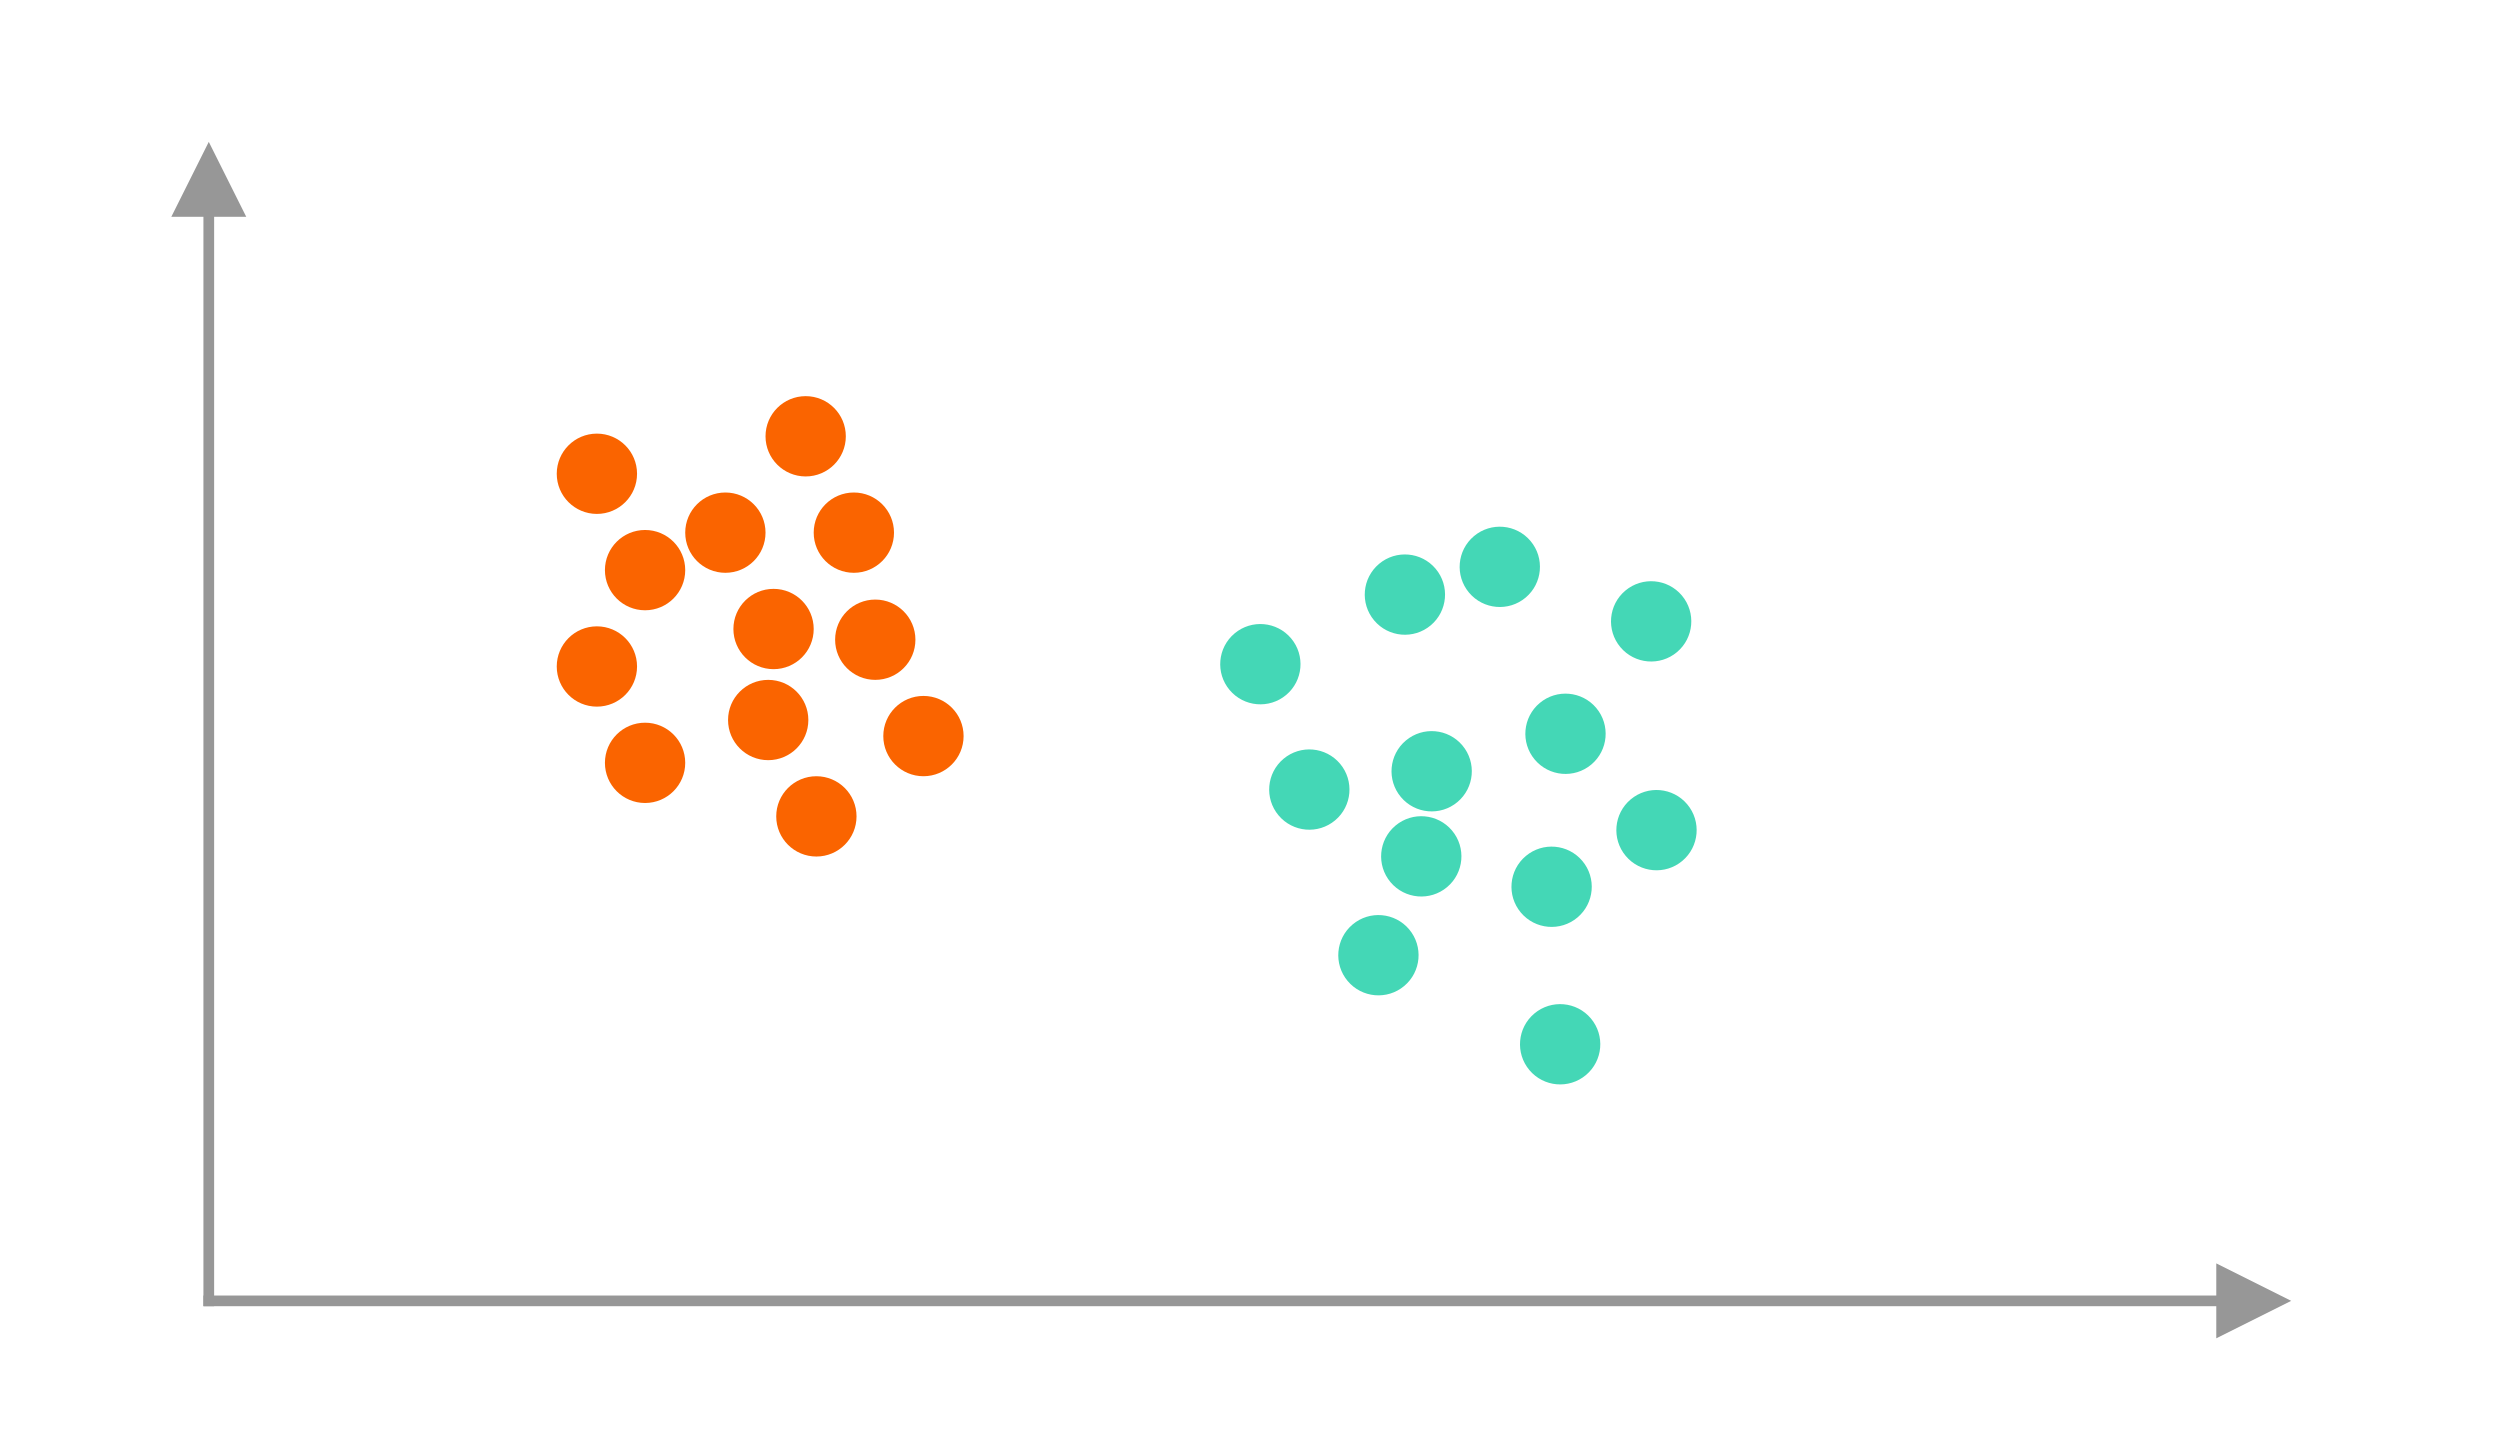 <?xml version="1.0" encoding="UTF-8"?>
<svg width="467px" height="269px" viewBox="0 0 467 269" version="1.1" xmlns="http://www.w3.org/2000/svg" xmlns:xlink="http://www.w3.org/1999/xlink">
    <!-- Generator: Sketch 55.1 (78136) - https://sketchapp.com -->
    <title>编组 5</title>
    <desc>Created with Sketch.</desc>
    <g id="页面1" stroke="none" stroke-width="1" fill="none" fill-rule="evenodd">
        <g id="编组-5">
            <rect id="矩形" fill="#FFFFFF" x="0" y="0" width="467" height="269"></rect>
            <g id="编组-4" transform="translate(38, 26)">
                <g id="编组" fill="#979797" fill-rule="nonzero">
                    <path id="直线" d="M376,218 L0,218 L0,216 L376,216 L376,210 L390,217 L376,224 L376,218 Z"></path>
                    <path id="直线-2" d="M2,14.5 L2,218 L0,218 L0,14.5 L-6,14.5 L1,0.5 L8,14.5 L2,14.5 Z"></path>
                </g>
                <g id="编组-2" transform="translate(66, 48)" fill="#FA6400">
                    <circle id="椭圆形" cx="7.5" cy="14.5" r="7.5"></circle>
                    <circle id="椭圆形" cx="31.5" cy="25.5" r="7.5"></circle>
                    <circle id="椭圆形" cx="7.5" cy="50.5" r="7.5"></circle>
                    <circle id="椭圆形" cx="59.5" cy="45.5" r="7.5"></circle>
                    <circle id="椭圆形" cx="39.5" cy="60.5" r="7.5"></circle>
                    <circle id="椭圆形" cx="46.5" cy="7.5" r="7.5"></circle>
                    <circle id="椭圆形" cx="16.5" cy="32.5" r="7.5"></circle>
                    <circle id="椭圆形" cx="40.5" cy="43.5" r="7.5"></circle>
                    <circle id="椭圆形" cx="16.5" cy="68.5" r="7.5"></circle>
                    <circle id="椭圆形" cx="68.5" cy="63.5" r="7.5"></circle>
                    <circle id="椭圆形" cx="48.5" cy="78.5" r="7.5"></circle>
                    <circle id="椭圆形" cx="55.5" cy="25.5" r="7.5"></circle>
                </g>
                <g id="编组-2" transform="translate(243, 119) rotate(50) translate(-243, -119) translate(190, 71)" fill="#44D7B6">
                    <circle id="椭圆形" cx="22.5" cy="23.5" r="7.5"></circle>
                    <circle id="椭圆形" cx="54.277" cy="34.143" r="7.5"></circle>
                    <circle id="椭圆形" cx="7.679" cy="69.451" r="7.5"></circle>
                    <circle id="椭圆形" cx="74.5" cy="54.5" r="7.5"></circle>
                    <circle id="椭圆形" cx="54.5" cy="69.5" r="7.5"></circle>
                    <circle id="椭圆形" cx="48.475" cy="8.388" r="7.5"></circle>
                    <circle id="椭圆形" cx="15.076" cy="40.412" r="7.5"></circle>
                    <circle id="椭圆形" cx="43.57" cy="57.794" r="7.5"></circle>
                    <circle id="椭圆形" cx="31.5" cy="77.5" r="7.5"></circle>
                    <circle id="椭圆形" cx="98.065" cy="72.191" r="7.5"></circle>
                    <circle id="椭圆形" cx="63.5" cy="87.5" r="7.5"></circle>
                    <circle id="椭圆形" cx="78.993" cy="32.691" r="7.5"></circle>
                </g>
            </g>
        </g>
    </g>
</svg>